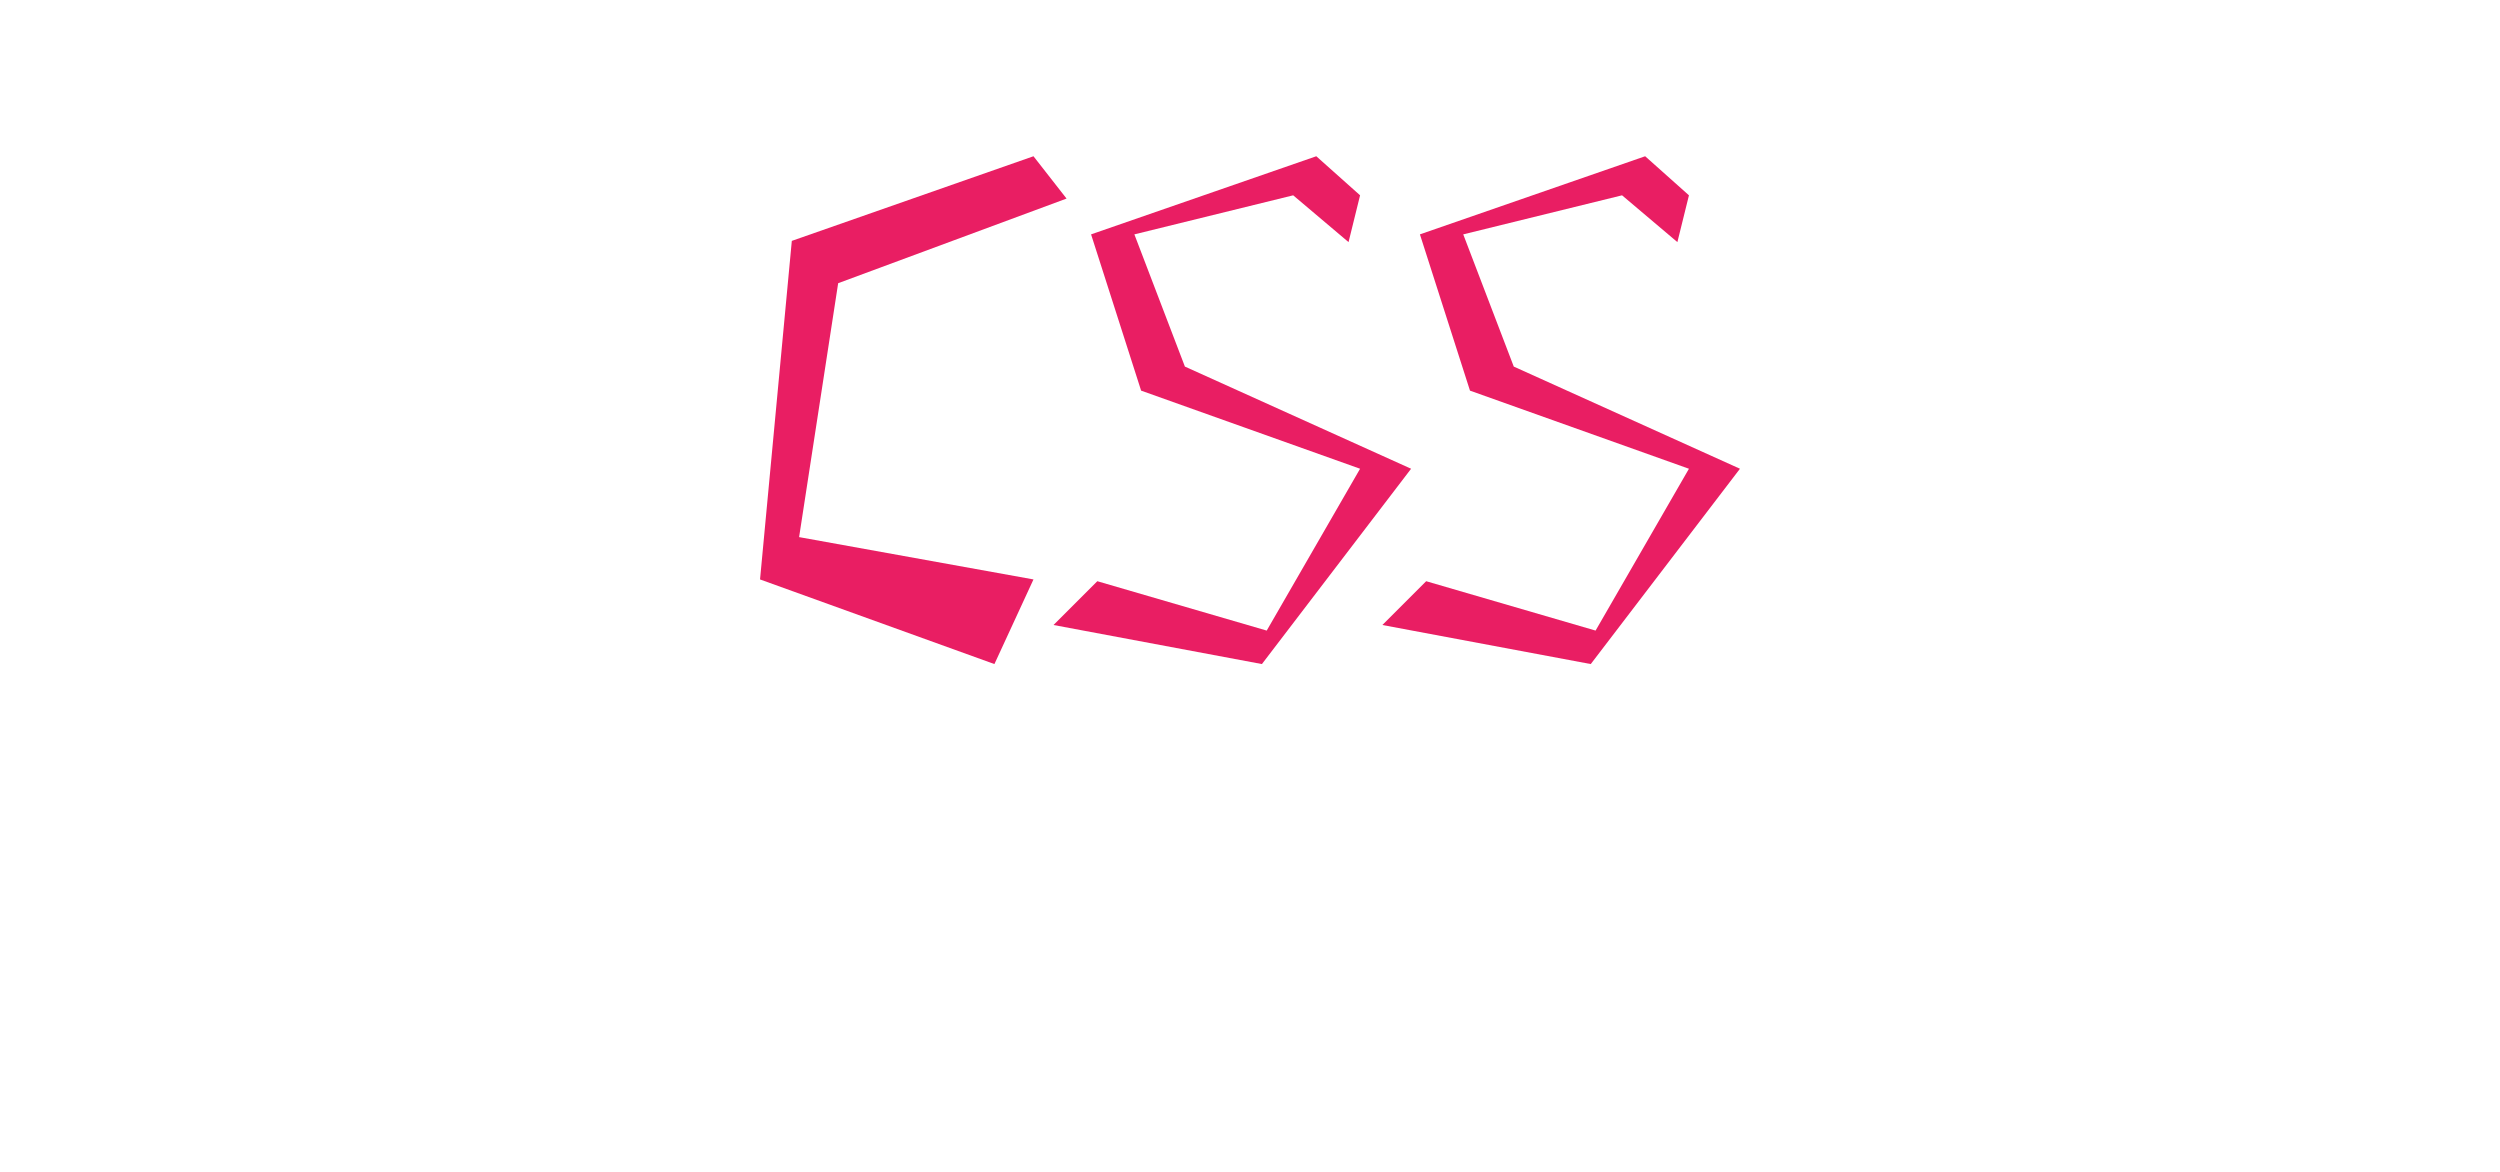 <svg version="1.1" xmlns="http://www.w3.org/2000/svg" xmlns:xlink="http://www.w3.org/1999/xlink" preserveAspectRatio="xMidYMid meet" viewBox="0 0 640 600" width="640" height="300">
    <defs>
        <g id="v" >
            <path d="M226.07 41.67L109.14 85L89.14 215L209.14 236.67L189.14 280L69.14 236.67L85.41 63.33L209.14 20L226.07 41.67Z"></path>
            <path d="M370.45 63.96L342.11 40L260.8 60L286.67 127.69L402.48 180L326.1 280L219.41 260L241.83 237.58L328.56 262.86L376.36 180L264.25 140L238.63 60L353.94 20L376.36 40L370.45 63.96Z"></path>
            <path d="M538.82 63.96L510.49 40L429.18 60L455.05 127.69L570.86 180L494.47 280L387.78 260L410.2 237.58L496.94 262.86L544.74 180L432.63 140L407 60L522.32 20L544.74 40L538.82 63.96Z"></path>
        </g>
    </defs>
    <use xlink:href="#v" x="0" y="60" fill="#E91E63" />
    <use xlink:href="#v" x="0" y="60"  fill="#4CAF50" stroke="#0c2d0f" stroke-width="6" style="transform: scale(0.6) rotate(180deg) translate(-20%, -170%);"/>
    <use xlink:href="#v" x="0" y="60"  fill="#4CAF50" stroke="#0c2d0f" stroke-width="6" style="transform: scale(0.4) rotate(180deg) translate(-150%, -240%);"/>
    <use xlink:href="#v" x="0" y="60"  fill="#4CAF50" stroke="#0c2d0f" stroke-width="6" style="transform: scale(0.2) rotate(180deg) translate(-460%, -460%);"/>
</svg>
